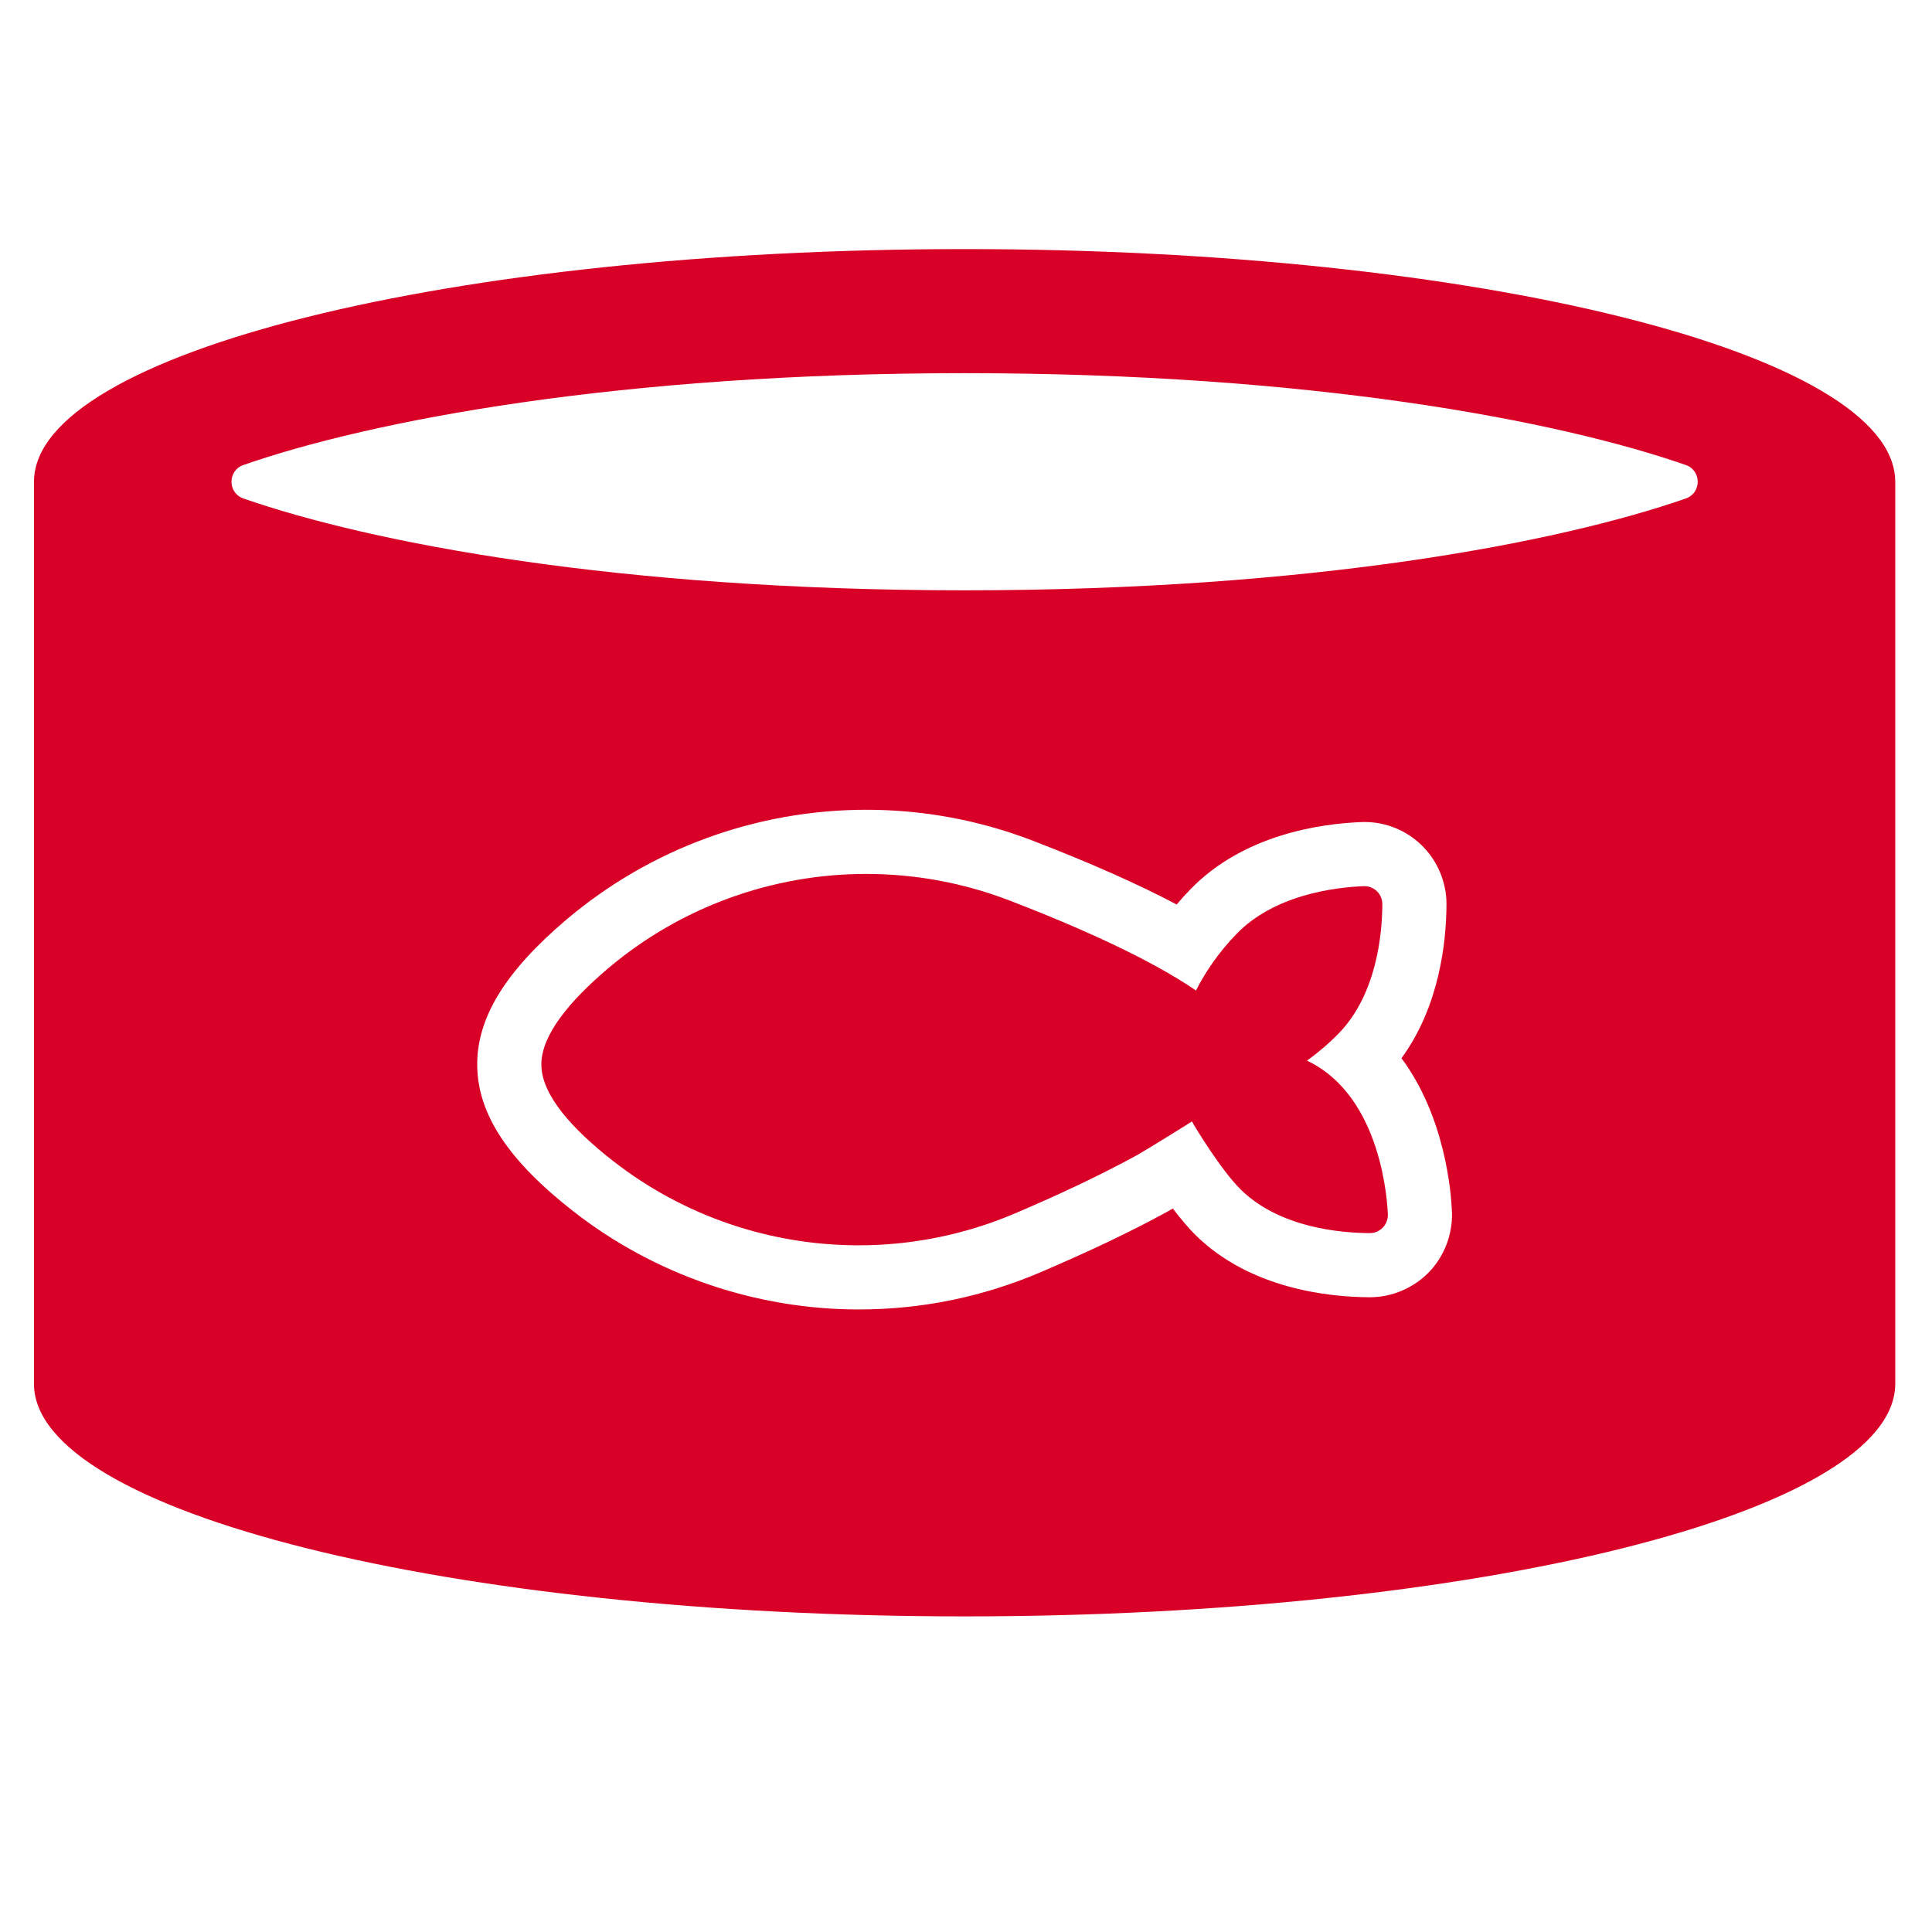 <?xml version="1.0" encoding="utf-8"?>
<!-- Generator: Adobe Illustrator 16.0.0, SVG Export Plug-In . SVG Version: 6.00 Build 0)  -->
<!DOCTYPE svg PUBLIC "-//W3C//DTD SVG 1.1//EN" "http://www.w3.org/Graphics/SVG/1.1/DTD/svg11.dtd">
<svg xmlns="http://www.w3.org/2000/svg" xmlns:xlink="http://www.w3.org/1999/xlink" version="1.1" id="Layer_1" x="0px" y="0px" width="512px" height="512px" viewBox="0 0 512 512" enable-background="new 0 0 512 512" xml:space="preserve">
<g>
	<path d="M346.375,281.089c2.882-2.12,5.749-4.488,8.47-7.306c10.011-10.373,11.448-26.261,11.489-34.152   c0.008-1.309-0.514-2.553-1.454-3.46c-0.891-0.851-2.067-1.329-3.295-1.329c-0.068,0-0.137,0-0.205,0.004   c-7.884,0.321-23.716,2.32-33.735,12.701c-4.632,4.793-8.181,9.947-10.694,14.949c-12.291-8.43-31.166-16.819-49.254-23.796   c-12.368-4.769-25.293-7.101-38.13-7.101c-24.675,0-49.025,8.61-68.47,25.076c-10.26,8.703-17.767,17.775-17.63,25.635   c0.137,7.996,8.245,16.972,19.1,25.434c18.854,14.688,41.812,22.279,64.973,22.279c14.03,0,28.131-2.782,41.451-8.462   c11.081-4.722,22.453-10.007,32.37-15.457c1.874-1.03,13.86-8.449,14.523-8.917c0.357,0.808,7.741,12.99,12.958,18.088   c10.314,10.079,26.269,11.464,34.161,11.513c1.309,0,2.545-0.53,3.46-1.461c0.892-0.931,1.373-2.2,1.333-3.508   C367.687,319.156,366.349,290.534,346.375,281.089z" fill="#D80027"/>
	<path d="M502.252,127.474c-0.417-33.967-110.67-61.464-246.621-61.464S9.427,93.507,9.01,127.474H9v239.229   c0,34.056,110.421,61.658,246.631,61.658c136.209,0,246.631-27.602,246.631-61.658V127.474H502.252z M378.745,337.078l-0.078,0.081   l-0.079,0.08c-4.088,4.161-9.769,6.547-15.586,6.547h-0.052l-0.052,0c-10.975-0.067-31.536-2.28-45.938-16.354   c-1.984-1.939-4.104-4.475-6.144-7.167c-0.569,0.337-1.008,0.592-1.268,0.735c-9.432,5.184-20.835,10.633-33.889,16.196   c-15.286,6.519-31.476,9.825-48.12,9.825c-27.223,0-54.007-9.187-75.425-25.872c-17.277-13.468-25.426-25.718-25.645-38.546   c-0.22-12.674,7.289-25.033,23.642-38.903c22.163-18.768,50.38-29.103,79.456-29.103c15.181,0,30.068,2.772,44.249,8.24   c15.022,5.794,27.736,11.438,38.009,16.866c1.146-1.353,2.343-2.675,3.589-3.964c13.985-14.49,34.287-17.423,45.197-17.877   c0.398-0.019,0.725-0.021,0.975-0.021c5.622,0,10.961,2.143,15.036,6.034l0.035,0.033l0.034,0.033   c4.258,4.112,6.679,9.868,6.643,15.775c-0.049,9.662-1.772,26.831-11.929,40.723c11.619,15.636,13.17,35.646,13.376,40.685   l0.003,0.085l0.003,0.086C384.966,327.125,382.764,332.878,378.745,337.078z M255.631,156.44   c-91.857,0-157.3-12.573-191.122-24.335c-4.212-1.465-4.212-7.411,0-8.876c33.822-11.762,99.264-24.335,191.122-24.335   s157.3,12.573,191.121,24.335c4.213,1.465,4.213,7.412,0,8.876C412.931,143.868,347.488,156.44,255.631,156.44z" fill="#D80027"/>
</g>
</svg>
